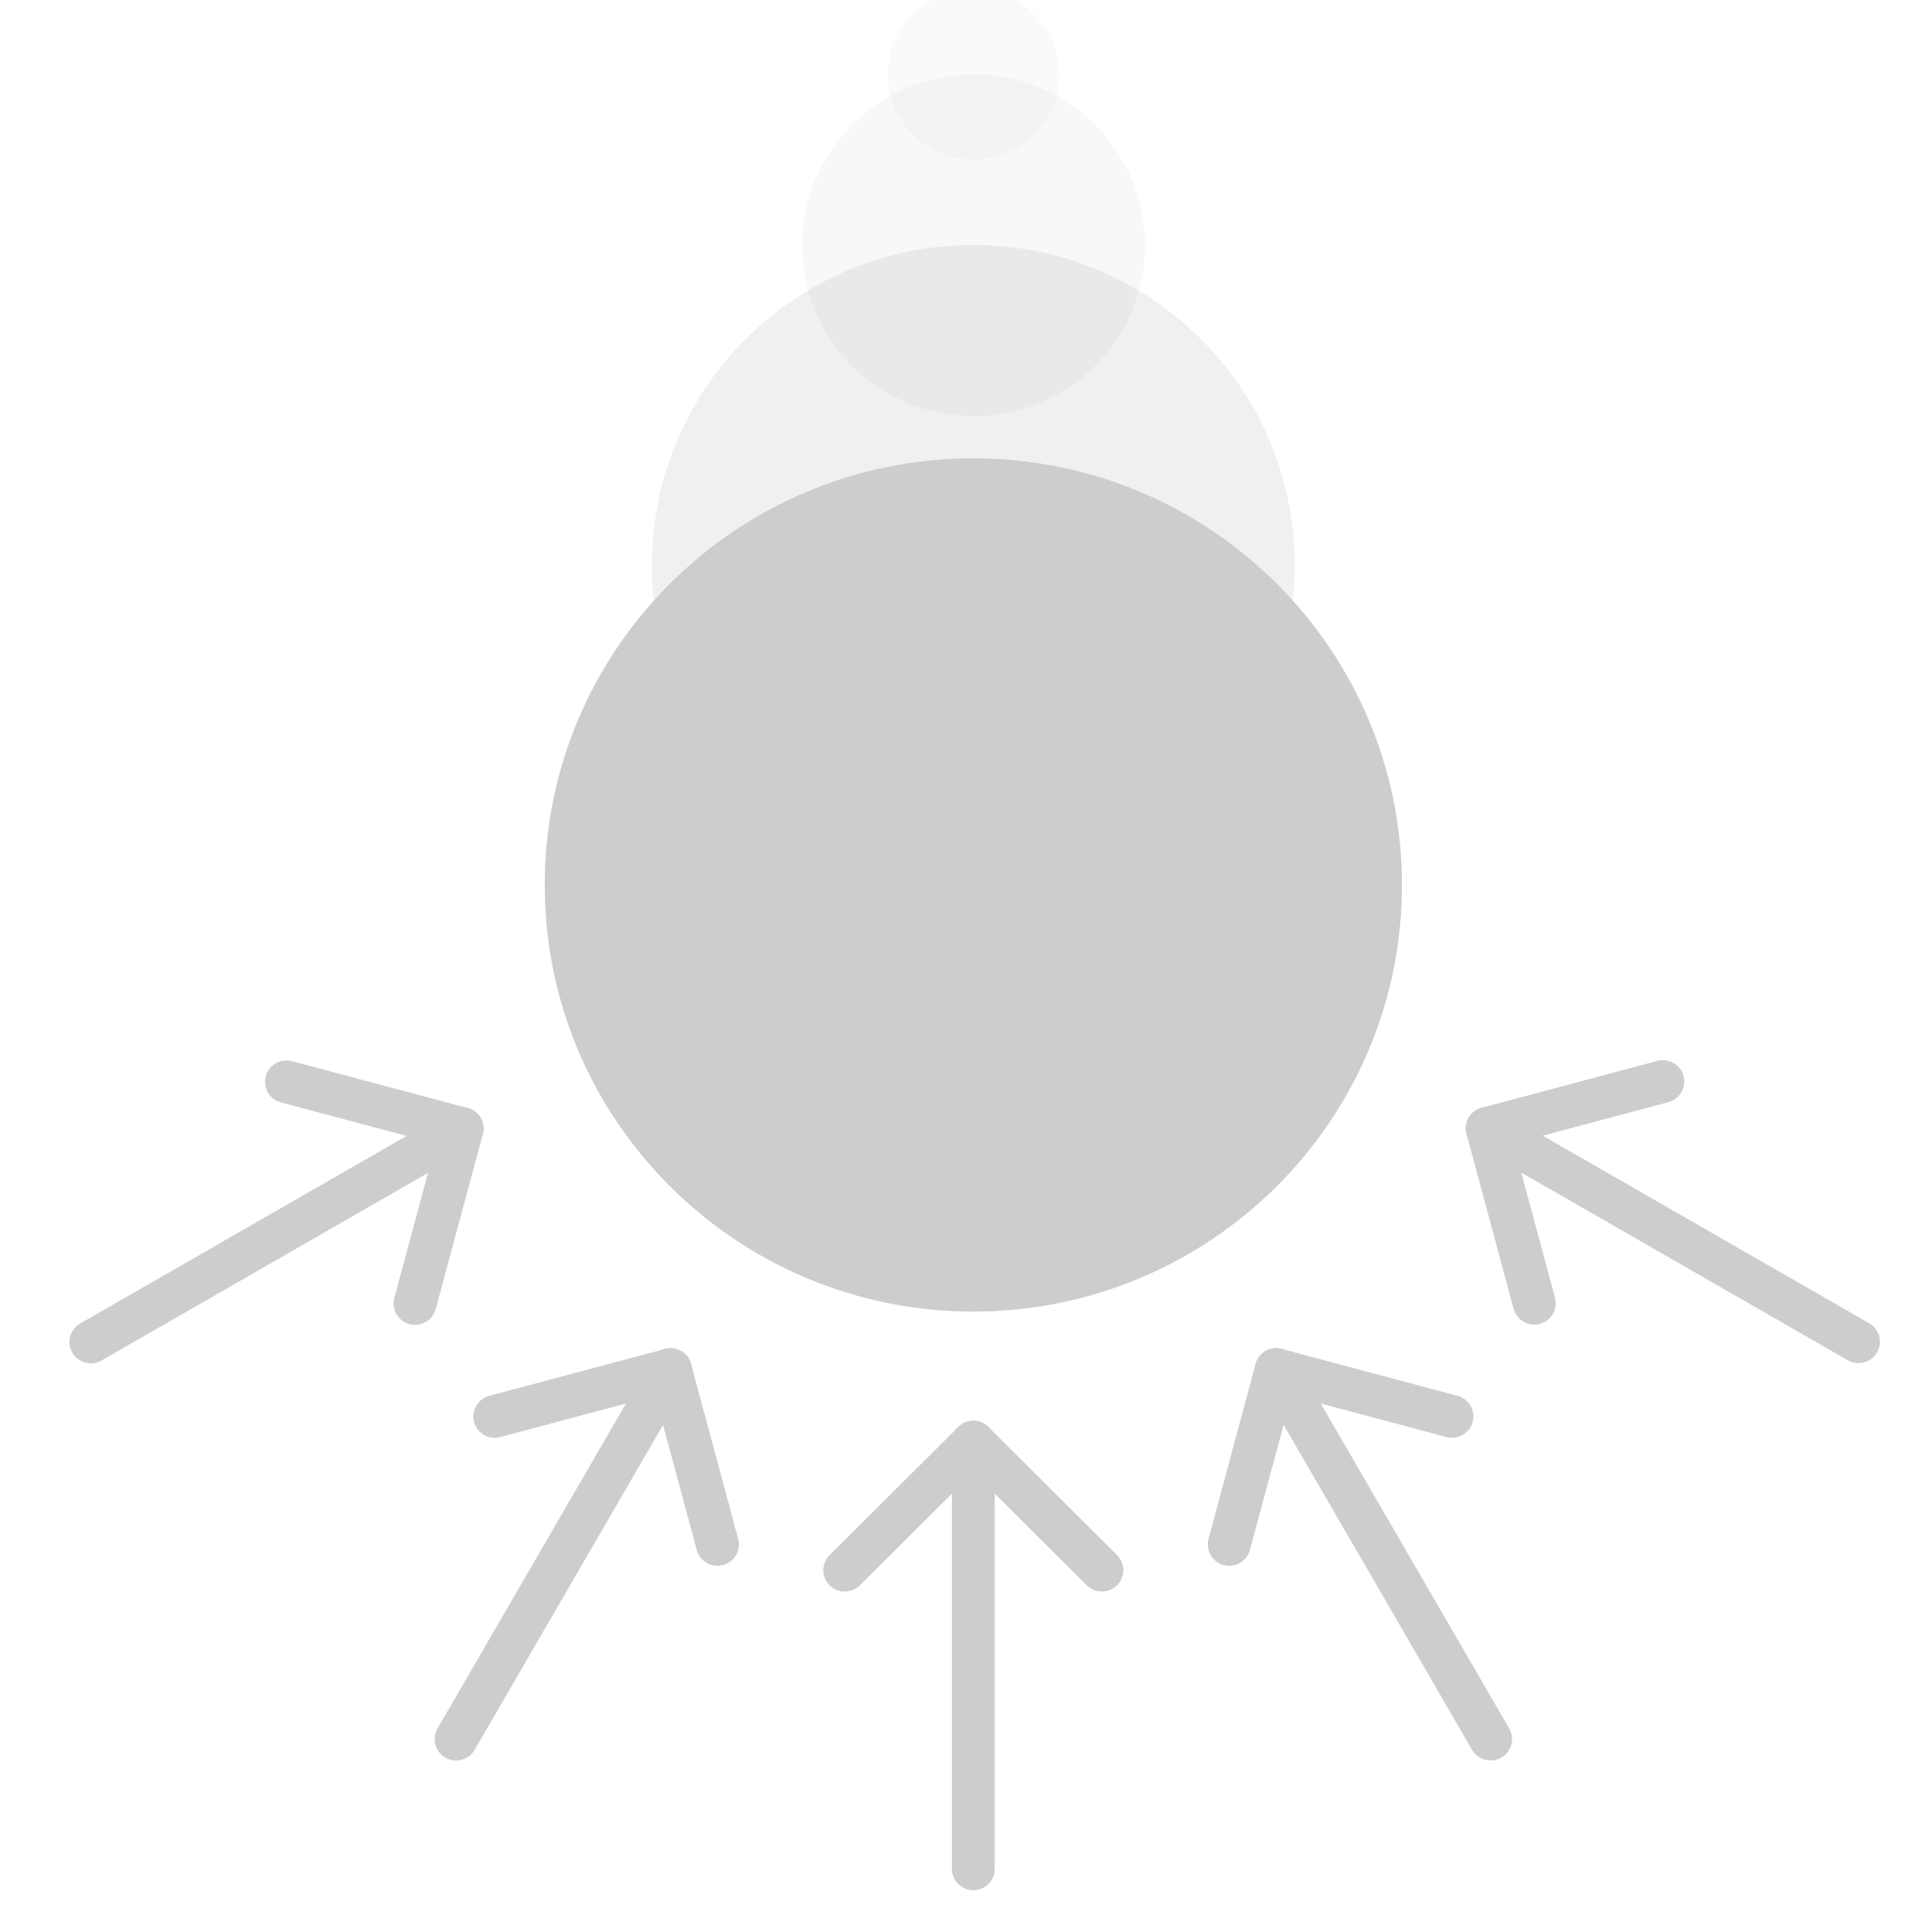 <?xml version="1.0" encoding="UTF-8" standalone="no"?>
<!-- Created with Inkscape (http://www.inkscape.org/) -->

<svg
   xmlns:dc="http://purl.org/dc/elements/1.1/"
   xmlns:cc="http://creativecommons.org/ns#"
   xmlns:rdf="http://www.w3.org/1999/02/22-rdf-syntax-ns#"
   xmlns:svg="http://www.w3.org/2000/svg"
   xmlns="http://www.w3.org/2000/svg"
   xmlns:sodipodi="http://sodipodi.sourceforge.net/DTD/sodipodi-0.dtd"
   xmlns:inkscape="http://www.inkscape.org/namespaces/inkscape"
   width="140"
   height="140"
   id="svg2"
   version="1.1"
   inkscape:version="0.48.2 r9819"
   sodipodi:docname="shop_background_item1.svg"
   inkscape:export-filename="/Users/Victor/Documents/Custom/XCode/FALLING DOTS/Falling Dots 1.5.0/Falling Dots/Resources/shop_background_item1.png"
   inkscape:export-xdpi="90"
   inkscape:export-ydpi="90">
  <defs
     id="defs4" />
  <sodipodi:namedview
     id="base"
     pagecolor="#ffffff"
     bordercolor="#666666"
     borderopacity="1.0"
     inkscape:pageopacity="0.0"
     inkscape:pageshadow="2"
     inkscape:zoom="1"
     inkscape:cx="-179.8"
     inkscape:cy="84.999954"
     inkscape:document-units="px"
     inkscape:current-layer="layer1"
     showgrid="false"
     inkscape:window-width="1280"
     inkscape:window-height="752"
     inkscape:window-x="0"
     inkscape:window-y="0"
     inkscape:window-maximized="1" />
  <g
     inkscape:label="Layer 1"
     inkscape:groupmode="layer"
     id="layer1"
     transform="translate(0,-912.362)">
    <g
       id="g3780"
       transform="matrix(3.106,0,0,3.092,-7.428,-2199.931)"
       style="fill:none;stroke:#cdcdcd;stroke-opacity:1">
      <path
         sodipodi:nodetypes="cc"
         inkscape:connector-curvature="0"
         id="path3006"
         d="m 25.1,1050.362 0,-10"
         style="fill:none;stroke:#cdcdcd;stroke-width:1px;stroke-linecap:round;stroke-linejoin:round;stroke-opacity:1" />
      <path
         sodipodi:nodetypes="cc"
         inkscape:connector-curvature="0"
         id="path3008"
         d="m 22.1,1043.362 3,-3"
         style="fill:none;stroke:#cdcdcd;stroke-width:1px;stroke-linecap:round;stroke-linejoin:miter;stroke-opacity:1" />
      <path
         sodipodi:nodetypes="cc"
         inkscape:connector-curvature="0"
         id="path3010"
         d="m 28.1,1043.362 -3,-3"
         style="fill:none;stroke:#cdcdcd;stroke-width:1px;stroke-linecap:round;stroke-linejoin:miter;stroke-opacity:1" />
    </g>
    <g
       transform="matrix(2.69,-1.546,1.553,2.678,-1590.715,-1735.68)"
       id="g3793"
       style="fill:none;stroke:#cdcdcd;stroke-opacity:1">
      <path
         style="fill:none;stroke:#cdcdcd;stroke-width:1px;stroke-linecap:round;stroke-linejoin:round;stroke-opacity:1"
         d="m 25.1,1050.362 0,-10"
         id="path3795"
         inkscape:connector-curvature="0"
         sodipodi:nodetypes="cc" />
      <path
         style="fill:none;stroke:#cdcdcd;stroke-width:1px;stroke-linecap:round;stroke-linejoin:miter;stroke-opacity:1"
         d="m 22.1,1043.362 3,-3"
         id="path3797"
         inkscape:connector-curvature="0"
         sodipodi:nodetypes="cc" />
      <path
         style="fill:none;stroke:#cdcdcd;stroke-width:1px;stroke-linecap:round;stroke-linejoin:miter;stroke-opacity:1"
         d="m 28.1,1043.362 -3,-3"
         id="path3799"
         inkscape:connector-curvature="0"
         sodipodi:nodetypes="cc" />
    </g>
    <g
       id="g3801"
       transform="matrix(2.69,1.546,-1.553,2.678,1596.743,-1813.286)"
       style="fill:none;stroke:#cdcdcd;stroke-opacity:1">
      <path
         sodipodi:nodetypes="cc"
         inkscape:connector-curvature="0"
         id="path3803"
         d="m 25.1,1050.362 0,-10"
         style="fill:none;stroke:#cdcdcd;stroke-width:1px;stroke-linecap:round;stroke-linejoin:round;stroke-opacity:1" />
      <path
         sodipodi:nodetypes="cc"
         inkscape:connector-curvature="0"
         id="path3805"
         d="m 22.1,1043.362 3,-3"
         style="fill:none;stroke:#cdcdcd;stroke-width:1px;stroke-linecap:round;stroke-linejoin:miter;stroke-opacity:1" />
      <path
         sodipodi:nodetypes="cc"
         inkscape:connector-curvature="0"
         id="path3807"
         d="m 28.1,1043.362 -3,-3"
         style="fill:none;stroke:#cdcdcd;stroke-width:1px;stroke-linecap:round;stroke-linejoin:miter;stroke-opacity:1" />
    </g>
    <g
       id="g3809"
       transform="matrix(1.553,-2.678,2.69,1.546,-2729.784,-547.052)"
       style="fill:none;stroke:#cdcdcd;stroke-opacity:1">
      <path
         sodipodi:nodetypes="cc"
         inkscape:connector-curvature="0"
         id="path3811"
         d="m 25.1,1050.362 0,-10"
         style="fill:none;stroke:#cdcdcd;stroke-width:1px;stroke-linecap:round;stroke-linejoin:round;stroke-opacity:1" />
      <path
         sodipodi:nodetypes="cc"
         inkscape:connector-curvature="0"
         id="path3813"
         d="m 22.1,1043.362 3,-3"
         style="fill:none;stroke:#cdcdcd;stroke-width:1px;stroke-linecap:round;stroke-linejoin:miter;stroke-opacity:1" />
      <path
         sodipodi:nodetypes="cc"
         inkscape:connector-curvature="0"
         id="path3815"
         d="m 28.1,1043.362 -3,-3"
         style="fill:none;stroke:#cdcdcd;stroke-width:1px;stroke-linecap:round;stroke-linejoin:miter;stroke-opacity:1" />
    </g>
    <g
       transform="matrix(1.553,2.678,-2.69,1.546,2793.08,-681.469)"
       id="g3817"
       style="fill:none;stroke:#cdcdcd;stroke-opacity:1">
      <path
         style="fill:none;stroke:#cdcdcd;stroke-width:1px;stroke-linecap:round;stroke-linejoin:round;stroke-opacity:1"
         d="m 25.1,1050.362 0,-10"
         id="path3819"
         inkscape:connector-curvature="0"
         sodipodi:nodetypes="cc" />
      <path
         style="fill:none;stroke:#cdcdcd;stroke-width:1px;stroke-linecap:round;stroke-linejoin:miter;stroke-opacity:1"
         d="m 22.1,1043.362 3,-3"
         id="path3821"
         inkscape:connector-curvature="0"
         sodipodi:nodetypes="cc" />
      <path
         style="fill:none;stroke:#cdcdcd;stroke-width:1px;stroke-linecap:round;stroke-linejoin:miter;stroke-opacity:1"
         d="m 28.1,1043.362 -3,-3"
         id="path3823"
         inkscape:connector-curvature="0"
         sodipodi:nodetypes="cc" />
    </g>
    <path
       transform="matrix(1.109,0,0,1.253,41.694,916.332)"
       d="M 47,29.5 C 47,39.717 37.598,48 26,48 14.402,48 5,39.717 5,29.5 5,19.283 14.402,11 26,11 c 11.598,0 21,8.283 21,18.5 z"
       sodipodi:ry="18.5"
       sodipodi:rx="21"
       sodipodi:cy="29.5"
       sodipodi:cx="26"
       id="path3825"
       style="fill:#000000;fill-opacity:0.059;stroke:none"
       sodipodi:type="arc" />
    <path
       sodipodi:type="arc"
       style="fill:#000000;fill-opacity:0.031;stroke:none"
       id="path3827"
       sodipodi:cx="26"
       sodipodi:cy="29.5"
       sodipodi:rx="21"
       sodipodi:ry="18.5"
       d="M 47,29.5 C 47,39.717 37.598,48 26,48 14.402,48 5,39.717 5,29.5 5,19.283 14.402,11 26,11 c 11.598,0 21,8.283 21,18.5 z"
       transform="matrix(0.592,0,0,0.669,55.154,910.399)" />
    <path
       transform="matrix(0.296,0,0,0.334,62.845,907.893)"
       d="M 47,29.5 C 47,39.717 37.598,48 26,48 14.402,48 5,39.717 5,29.5 5,19.283 14.402,11 26,11 c 11.598,0 21,8.283 21,18.5 z"
       sodipodi:ry="18.5"
       sodipodi:rx="21"
       sodipodi:cy="29.5"
       sodipodi:cx="26"
       id="path3829"
       style="fill:#000000;fill-opacity:0.02;stroke:none"
       sodipodi:type="arc" />
    <path
       sodipodi:type="arc"
       style="fill:#cdcdcd;fill-opacity:1;stroke:none"
       id="path3004"
       sodipodi:cx="26"
       sodipodi:cy="29.5"
       sodipodi:rx="21"
       sodipodi:ry="18.5"
       d="M 47,29.5 C 47,39.717 37.598,48 26,48 14.402,48 5,39.717 5,29.5 5,19.283 14.402,11 26,11 c 11.598,0 21,8.283 21,18.5 z"
       transform="matrix(1.479,0,0,1.671,32.079,927.196)" />
  </g>
</svg>
